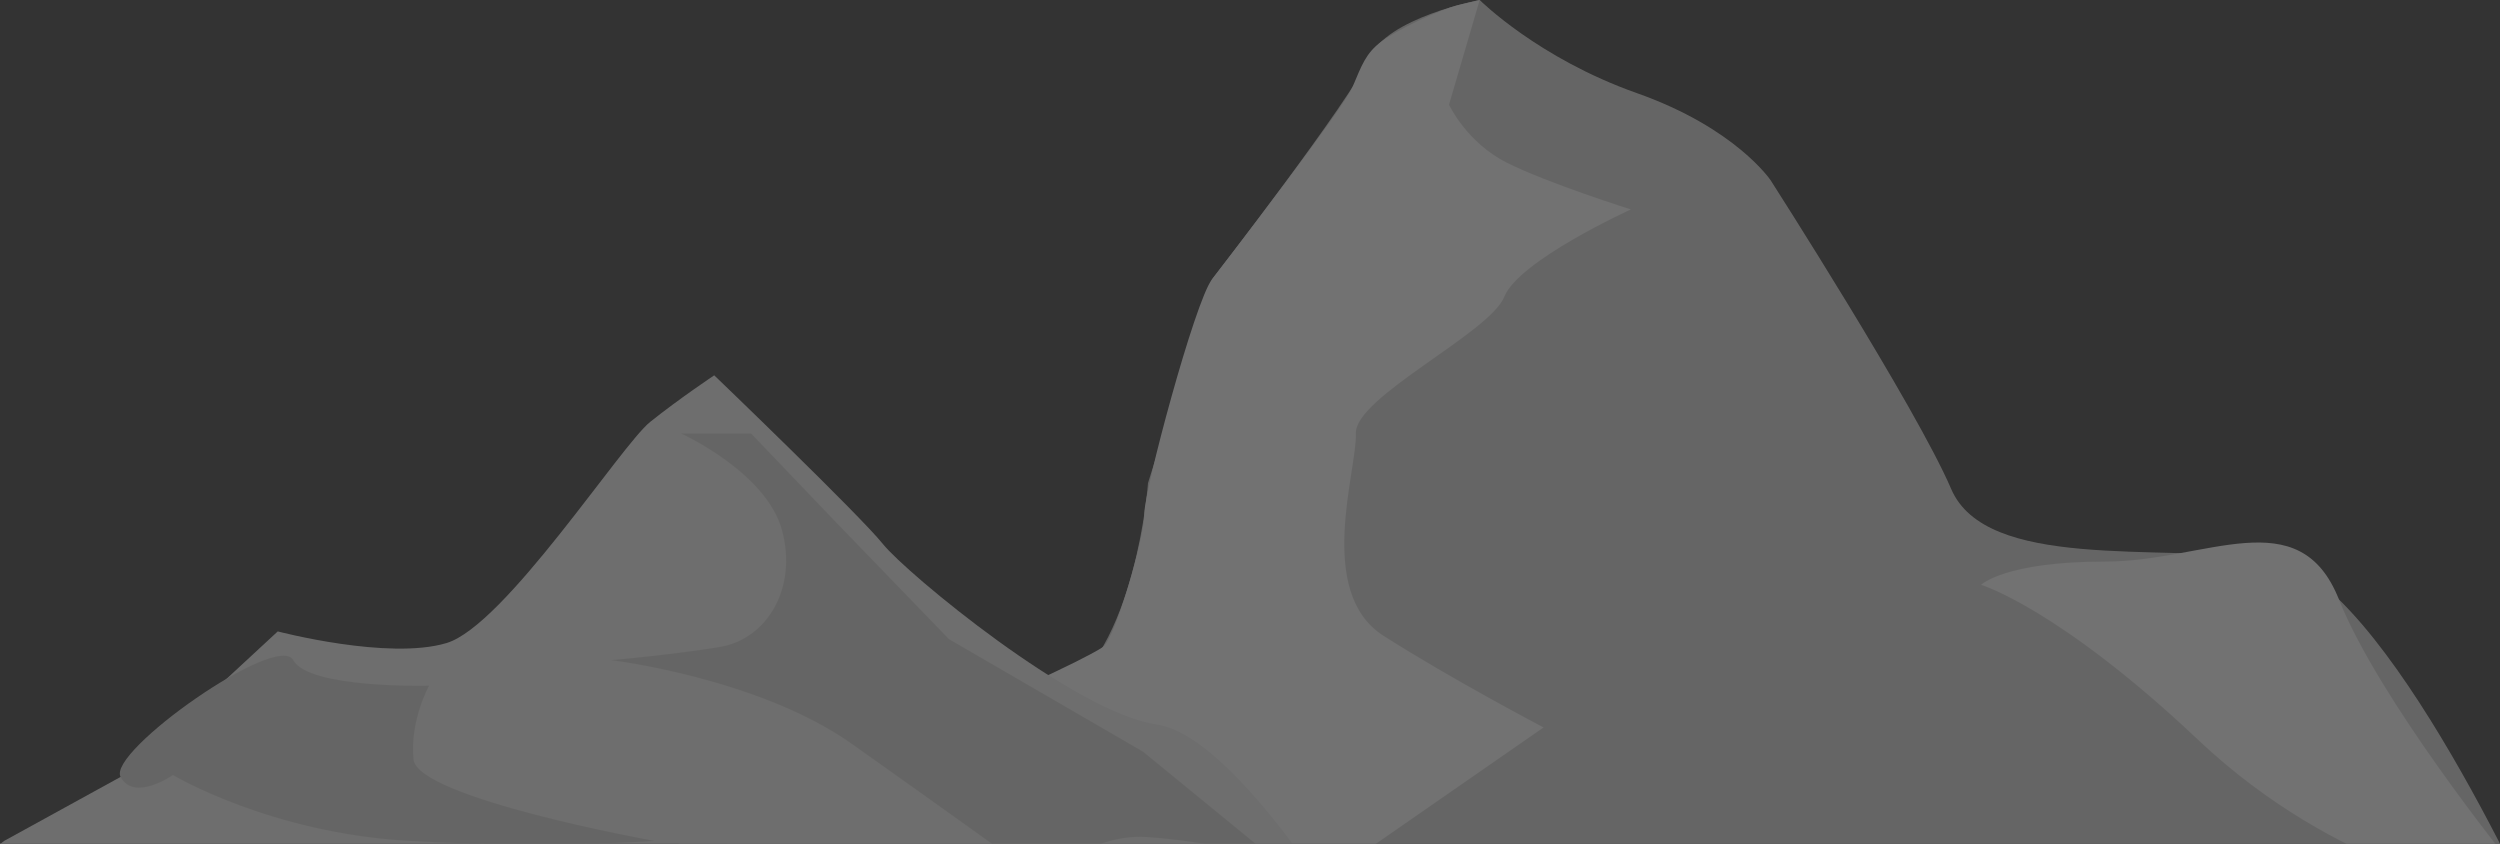 <?xml version="1.0" encoding="UTF-8"?>
<svg width="1345px" height="454px" viewBox="0 0 1345 454" version="1.1" xmlns="http://www.w3.org/2000/svg" xmlns:xlink="http://www.w3.org/1999/xlink">
    <rect x="0" y="0" width="1345" height="454" fill="#333333" stroke="none"/>
    <!-- Generator: Sketch 64 (93537) - https://sketch.com -->
    <title>mountain-graphic</title>
    <desc>Created with Sketch.</desc>
    <defs>
        <rect id="path-1" x="0" y="0" width="1440" height="580"></rect>
    </defs>
    <g id="Welcome" stroke="none" stroke-width="1" fill="none" fill-rule="evenodd">
        <g id="Home-Page---Section-1---Desktop-" transform="translate(-69, -314)">
            <g id="mountain-graphic" transform="translate(720, 478) scale(-1, 1) translate(-720, -478) translate(0, 188)">
                <mask id="mask-2" fill="white">
                    <use xlink:href="#path-1"></use>
                </mask>
                <g id="Mask"></g>
                <g opacity="0.33" mask="url(#mask-2)">
                    <g transform="translate(1, 126)">
                        <g id="Layer_2-2">
                            <path d="M0,505.748 C0,505.748 86.941,308.478 148.066,300.603 C209.192,292.729 301.499,306.866 320.287,263.028 C339.074,219.19 417.342,97.07 417.342,97.07 C417.342,97.07 436.13,68.888 489.361,50.101 C542.593,31.313 573.921,0 573.921,0 C573.921,0 624.021,9.394 633.415,31.313 C642.809,53.232 717.96,150.302 717.96,150.302 L752.384,259.896 C752.384,259.896 758.647,350.704 802.485,375.754 C846.323,400.804 1115.613,510.399 1115.613,510.399 L0,505.748 Z" id="Path" fill="#CCCCCB" fill-rule="nonzero"></path>
                            <path d="M573.921,0 L590.424,56.319 C590.424,56.319 581.031,76.67 559.112,87.632 C537.193,98.594 492.575,112.682 492.575,112.682 C492.575,112.682 552.849,140.08 560.68,159.652 C568.51,179.223 641.309,213.662 640.544,233.234 C639.78,252.806 662.458,318.563 625.672,342.045 C588.885,365.527 539.559,391.366 539.559,391.366 L708.653,508.699 L1115.652,510.399 L956.02,428.942 C956.02,428.942 800.595,363.574 776.845,348.249 C770.081,344.003 754.259,288.959 754.342,276.361 C754.425,263.763 727.202,162.34 717.96,150.302 C708.717,138.263 647.245,58.374 642.327,46.779 C637.408,35.184 635.241,28.63 626.802,22.328 C618.362,16.027 595.815,5.172 584.863,2.586 L573.921,0 Z" id="Path" fill="#F2F2F3" fill-rule="nonzero"></path>
                            <path d="M304.173,314.648 C304.173,314.648 262.424,327.173 187.297,398.15 C112.171,469.127 28.62,481.648 28.62,481.648 L20.453,462.928 C20.453,462.928 90.291,376.309 111.645,322.517 C132.999,268.725 183.104,302.122 237.374,302.122 C291.643,302.122 304.173,314.648 304.173,314.648 Z" id="Path" fill="#F2F2F3" fill-rule="nonzero"></path>
                        </g>
                        <g id="Layer_4" transform="translate(637.944, 201.61)">
                            <path d="M0.224,306.797 C0.224,306.797 65.966,194.451 109.829,188.189 C153.691,181.926 244.464,106.775 256.999,91.119 C269.534,75.462 347.806,0.312 347.806,0.312 C347.806,0.312 366.594,12.837 382.25,25.362 C397.907,37.887 460.532,134.957 491.821,144.351 C523.109,153.744 582.628,138.088 582.628,138.088 L667.172,216.37 L729.822,250.795 L801.842,306.797 L0.224,306.797 Z" id="Path" fill="#E6E6E6" fill-rule="nonzero"></path>
                            <path d="M117.133,202.803 L221.513,142.266 L282.049,79.641 L327.976,31.624 L365.552,31.624 C365.552,31.624 319.624,52.501 311.273,83.814 C302.921,115.127 319.624,142.252 344.675,146.44 C369.725,150.628 403.112,153.555 403.112,153.555 C403.112,153.555 323.798,163.138 273.683,198.629 C223.568,234.121 171.417,271.676 171.417,271.676 C171.417,271.676 146.367,246.626 115.054,248.71 C83.741,250.795 48.25,259.151 48.25,259.151 L117.133,202.803 Z" id="Path" fill="#CCCCCB" fill-rule="nonzero"></path>
                            <path d="M639.015,215.328 C639.015,215.328 586.811,246.641 511.675,250.795 C436.539,254.949 380.161,250.795 380.161,250.795 C380.161,250.795 507.501,227.834 509.591,206.967 C511.68,186.099 501.239,167.307 501.239,167.307 C501.239,167.307 565.954,169.011 574.286,153.545 C582.618,138.078 674.487,202.793 667.182,216.365 C659.877,229.937 639.015,215.328 639.015,215.328 Z" id="Path" fill="#CCCCCB" fill-rule="nonzero"></path>
                        </g>
                    </g>
                </g>
            </g>
        </g>
    </g>
</svg>